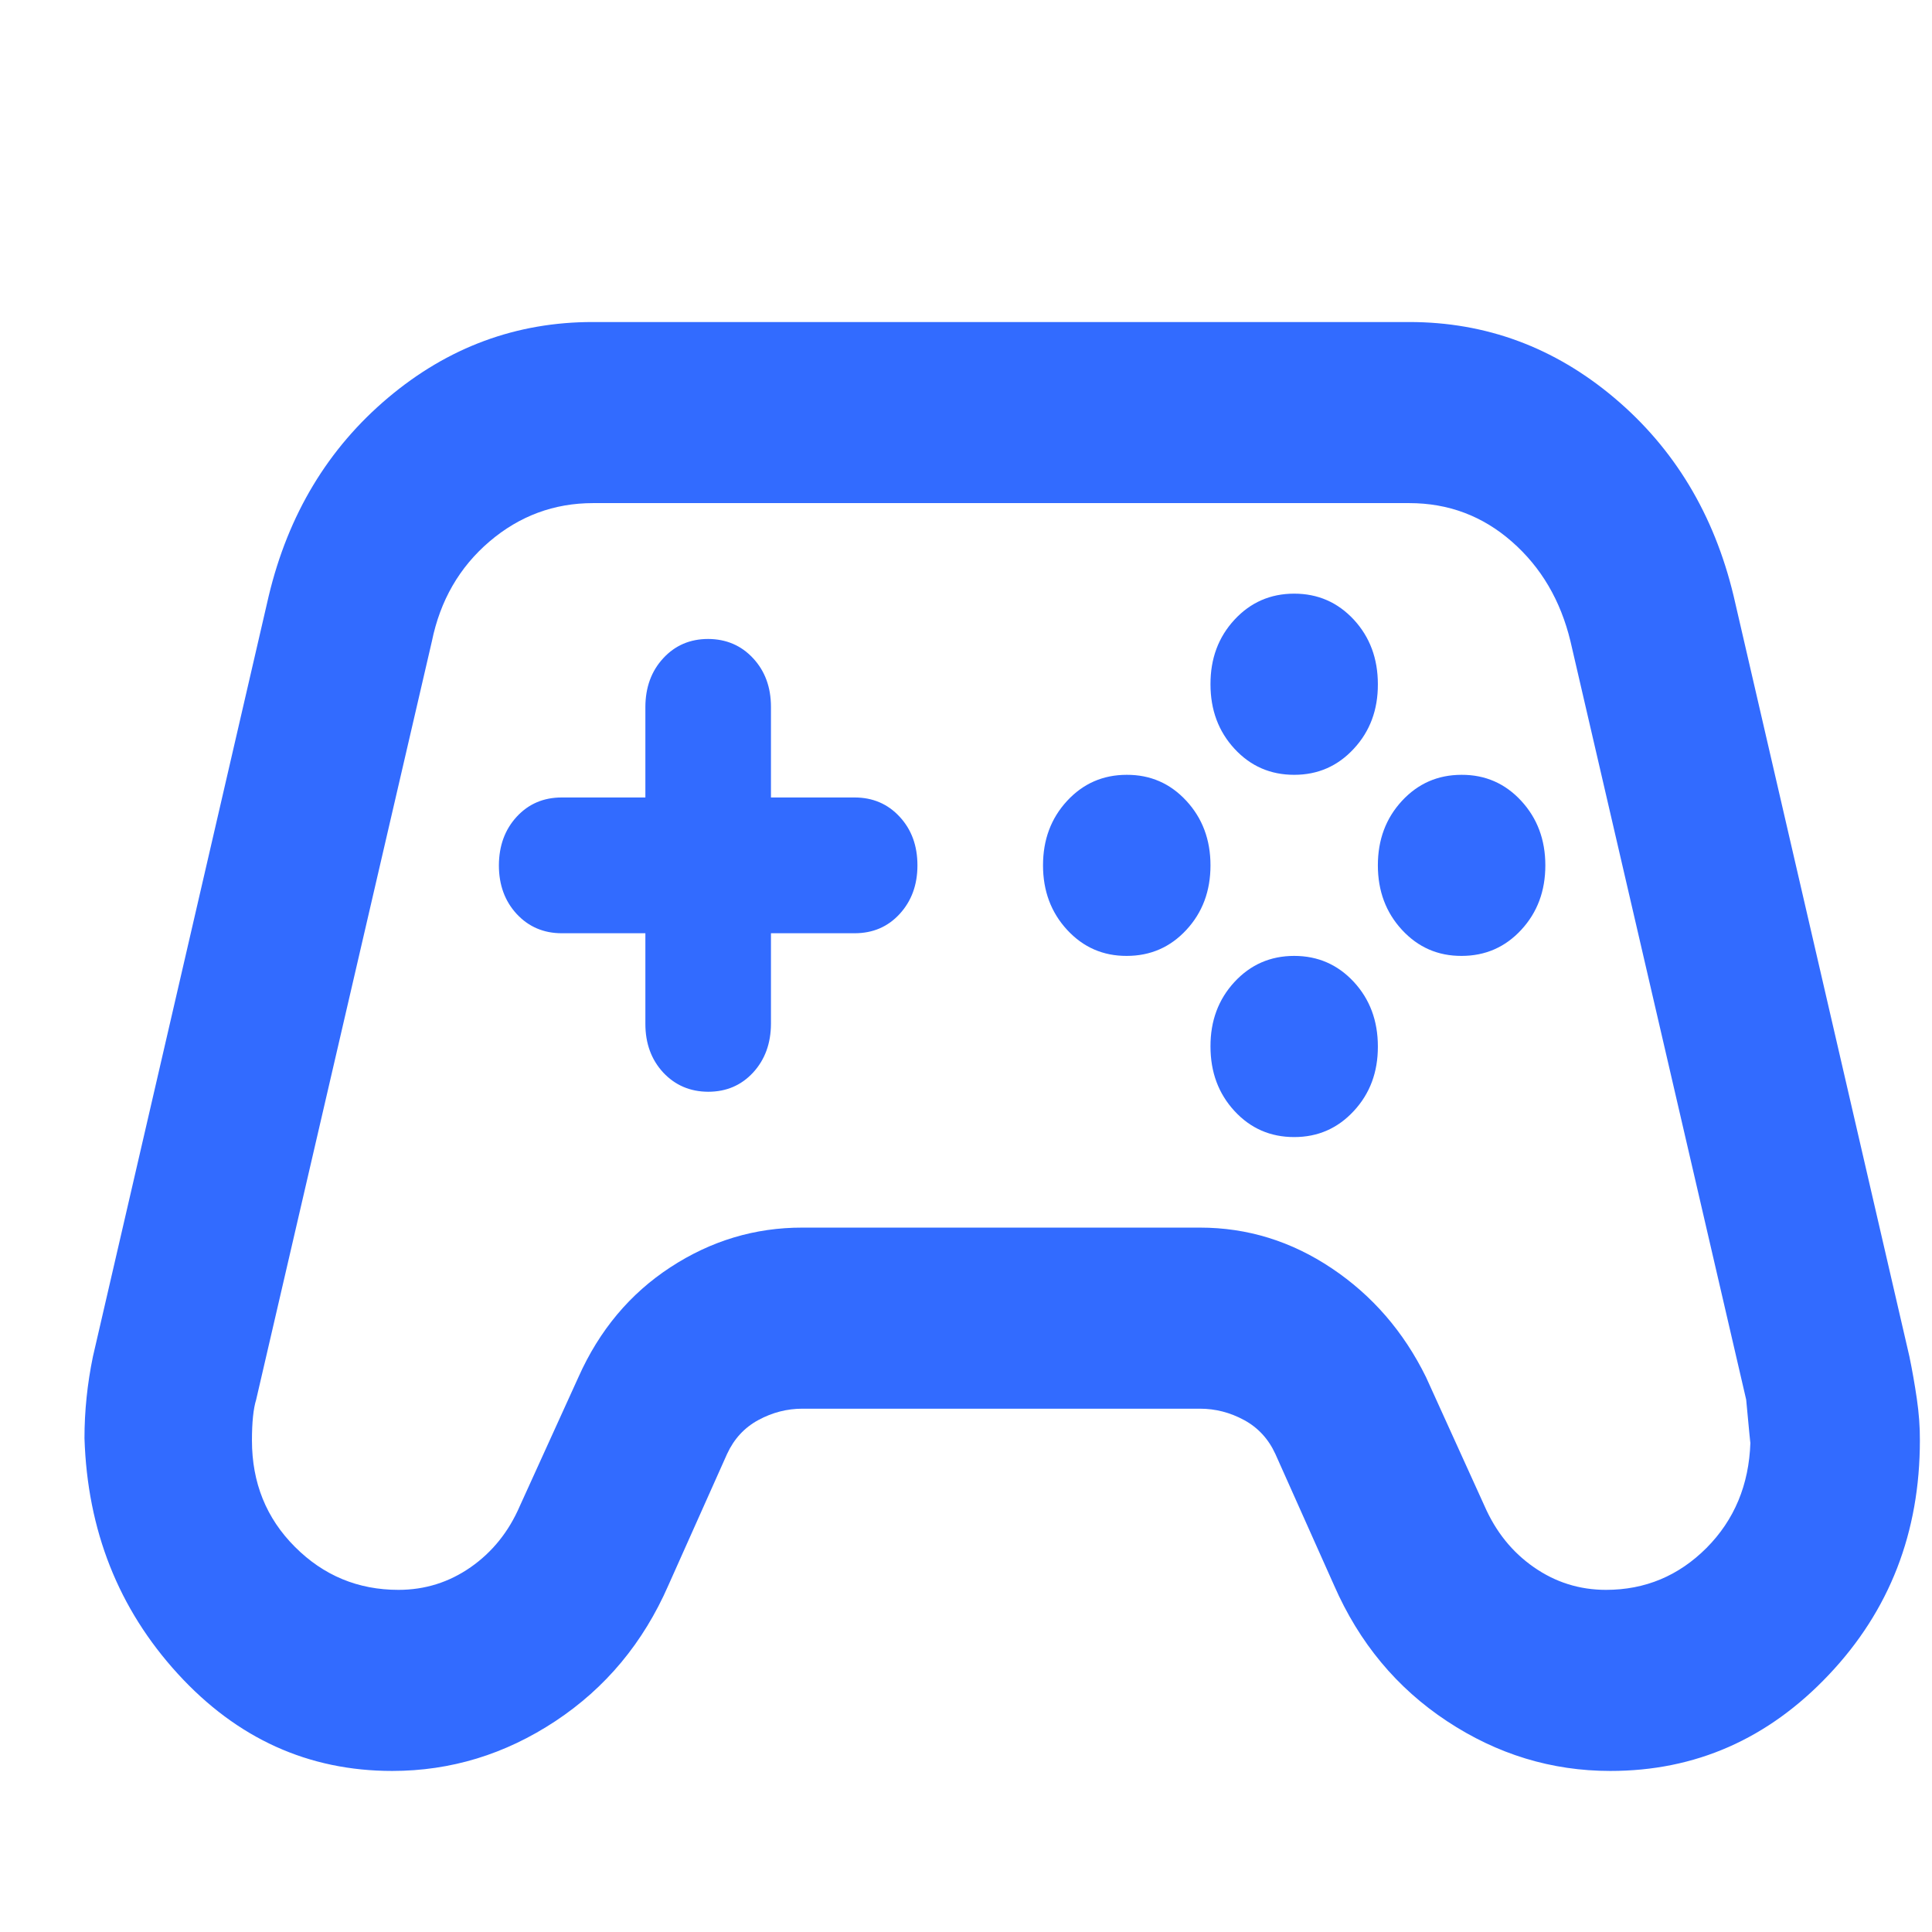 <svg width="22" height="22" viewBox="0 0 22 22" fill="none" xmlns="http://www.w3.org/2000/svg">
<path d="M4.466 20.166C3.512 20.166 2.698 19.797 2.023 19.058C1.348 18.319 0.995 17.425 0.962 16.377C0.962 16.222 0.97 16.067 0.986 15.913C1.002 15.758 1.026 15.603 1.058 15.448L3.06 6.786C3.282 5.858 3.735 5.106 4.418 4.53C5.101 3.954 5.88 3.666 6.753 3.667H16.048C16.921 3.667 17.7 3.955 18.383 4.531C19.066 5.107 19.519 5.859 19.741 6.786L21.743 15.448C21.775 15.603 21.803 15.762 21.827 15.926C21.851 16.09 21.863 16.248 21.862 16.402C21.862 17.451 21.517 18.34 20.825 19.071C20.134 19.802 19.304 20.167 18.336 20.166C17.669 20.166 17.049 19.977 16.477 19.599C15.905 19.221 15.477 18.706 15.191 18.052L14.523 16.557C14.444 16.385 14.325 16.256 14.166 16.17C14.007 16.084 13.84 16.041 13.664 16.041H9.137C8.962 16.041 8.795 16.084 8.636 16.17C8.477 16.256 8.358 16.385 8.279 16.557L7.611 18.052C7.325 18.706 6.896 19.221 6.324 19.599C5.752 19.977 5.133 20.166 4.466 20.166ZM4.537 18.104C4.839 18.104 5.113 18.018 5.36 17.846C5.606 17.674 5.793 17.442 5.919 17.15L6.587 15.681C6.825 15.148 7.174 14.731 7.635 14.43C8.096 14.129 8.596 13.978 9.137 13.979H13.664C14.205 13.979 14.705 14.134 15.166 14.443C15.627 14.752 15.984 15.165 16.238 15.681L16.905 17.15C17.033 17.442 17.219 17.674 17.466 17.846C17.713 18.018 17.986 18.104 18.288 18.104C18.733 18.104 19.114 17.945 19.432 17.627C19.749 17.308 19.916 16.909 19.932 16.428C19.932 16.445 19.916 16.282 19.884 15.938L17.883 7.302C17.771 6.838 17.549 6.459 17.215 6.167C16.882 5.875 16.492 5.729 16.048 5.729H6.753C6.309 5.729 5.915 5.875 5.573 6.167C5.231 6.459 5.013 6.838 4.918 7.302L2.917 15.938C2.885 16.041 2.869 16.196 2.869 16.402C2.869 16.884 3.032 17.288 3.358 17.614C3.684 17.941 4.077 18.104 4.537 18.104ZM12.83 10.885C13.1 10.885 13.327 10.786 13.51 10.588C13.693 10.39 13.784 10.146 13.784 9.854C13.784 9.562 13.692 9.317 13.509 9.119C13.326 8.921 13.1 8.822 12.83 8.823C12.56 8.823 12.334 8.922 12.151 9.12C11.968 9.318 11.877 9.562 11.877 9.854C11.877 10.146 11.969 10.391 12.152 10.589C12.335 10.787 12.561 10.886 12.83 10.885ZM14.737 8.823C15.007 8.823 15.233 8.724 15.416 8.526C15.6 8.328 15.691 8.083 15.69 7.792C15.69 7.499 15.599 7.254 15.416 7.056C15.232 6.858 15.006 6.76 14.737 6.76C14.467 6.76 14.24 6.859 14.057 7.057C13.874 7.255 13.783 7.5 13.784 7.792C13.784 8.084 13.875 8.329 14.058 8.527C14.241 8.725 14.467 8.823 14.737 8.823ZM14.737 12.948C15.007 12.948 15.233 12.849 15.416 12.651C15.6 12.453 15.691 12.208 15.69 11.916C15.69 11.624 15.599 11.379 15.416 11.181C15.232 10.983 15.006 10.885 14.737 10.885C14.467 10.885 14.24 10.984 14.057 11.182C13.874 11.38 13.783 11.625 13.784 11.916C13.784 12.209 13.875 12.454 14.058 12.652C14.241 12.85 14.467 12.948 14.737 12.948ZM16.643 10.885C16.913 10.885 17.14 10.786 17.323 10.588C17.506 10.39 17.597 10.146 17.597 9.854C17.597 9.562 17.505 9.317 17.322 9.119C17.139 8.921 16.913 8.822 16.643 8.823C16.373 8.823 16.147 8.922 15.964 9.12C15.781 9.318 15.69 9.562 15.69 9.854C15.69 10.146 15.782 10.391 15.965 10.589C16.148 10.787 16.374 10.886 16.643 10.885ZM8.064 12.432C8.271 12.432 8.441 12.359 8.576 12.213C8.711 12.066 8.778 11.881 8.779 11.659V10.627H9.732C9.939 10.627 10.11 10.554 10.244 10.408C10.379 10.261 10.447 10.077 10.447 9.854C10.447 9.631 10.38 9.446 10.244 9.3C10.109 9.154 9.938 9.081 9.732 9.081H8.779V8.049C8.779 7.826 8.711 7.641 8.576 7.496C8.441 7.35 8.27 7.277 8.064 7.276C7.858 7.276 7.687 7.349 7.552 7.496C7.417 7.642 7.35 7.827 7.349 8.049V9.081H6.396C6.189 9.081 6.019 9.154 5.884 9.3C5.749 9.447 5.682 9.631 5.681 9.854C5.681 10.077 5.749 10.262 5.884 10.408C6.019 10.553 6.19 10.627 6.396 10.627H7.349V11.659C7.349 11.882 7.417 12.067 7.552 12.213C7.688 12.358 7.858 12.431 8.064 12.432Z" fill="#326BFF"/>
</svg>
